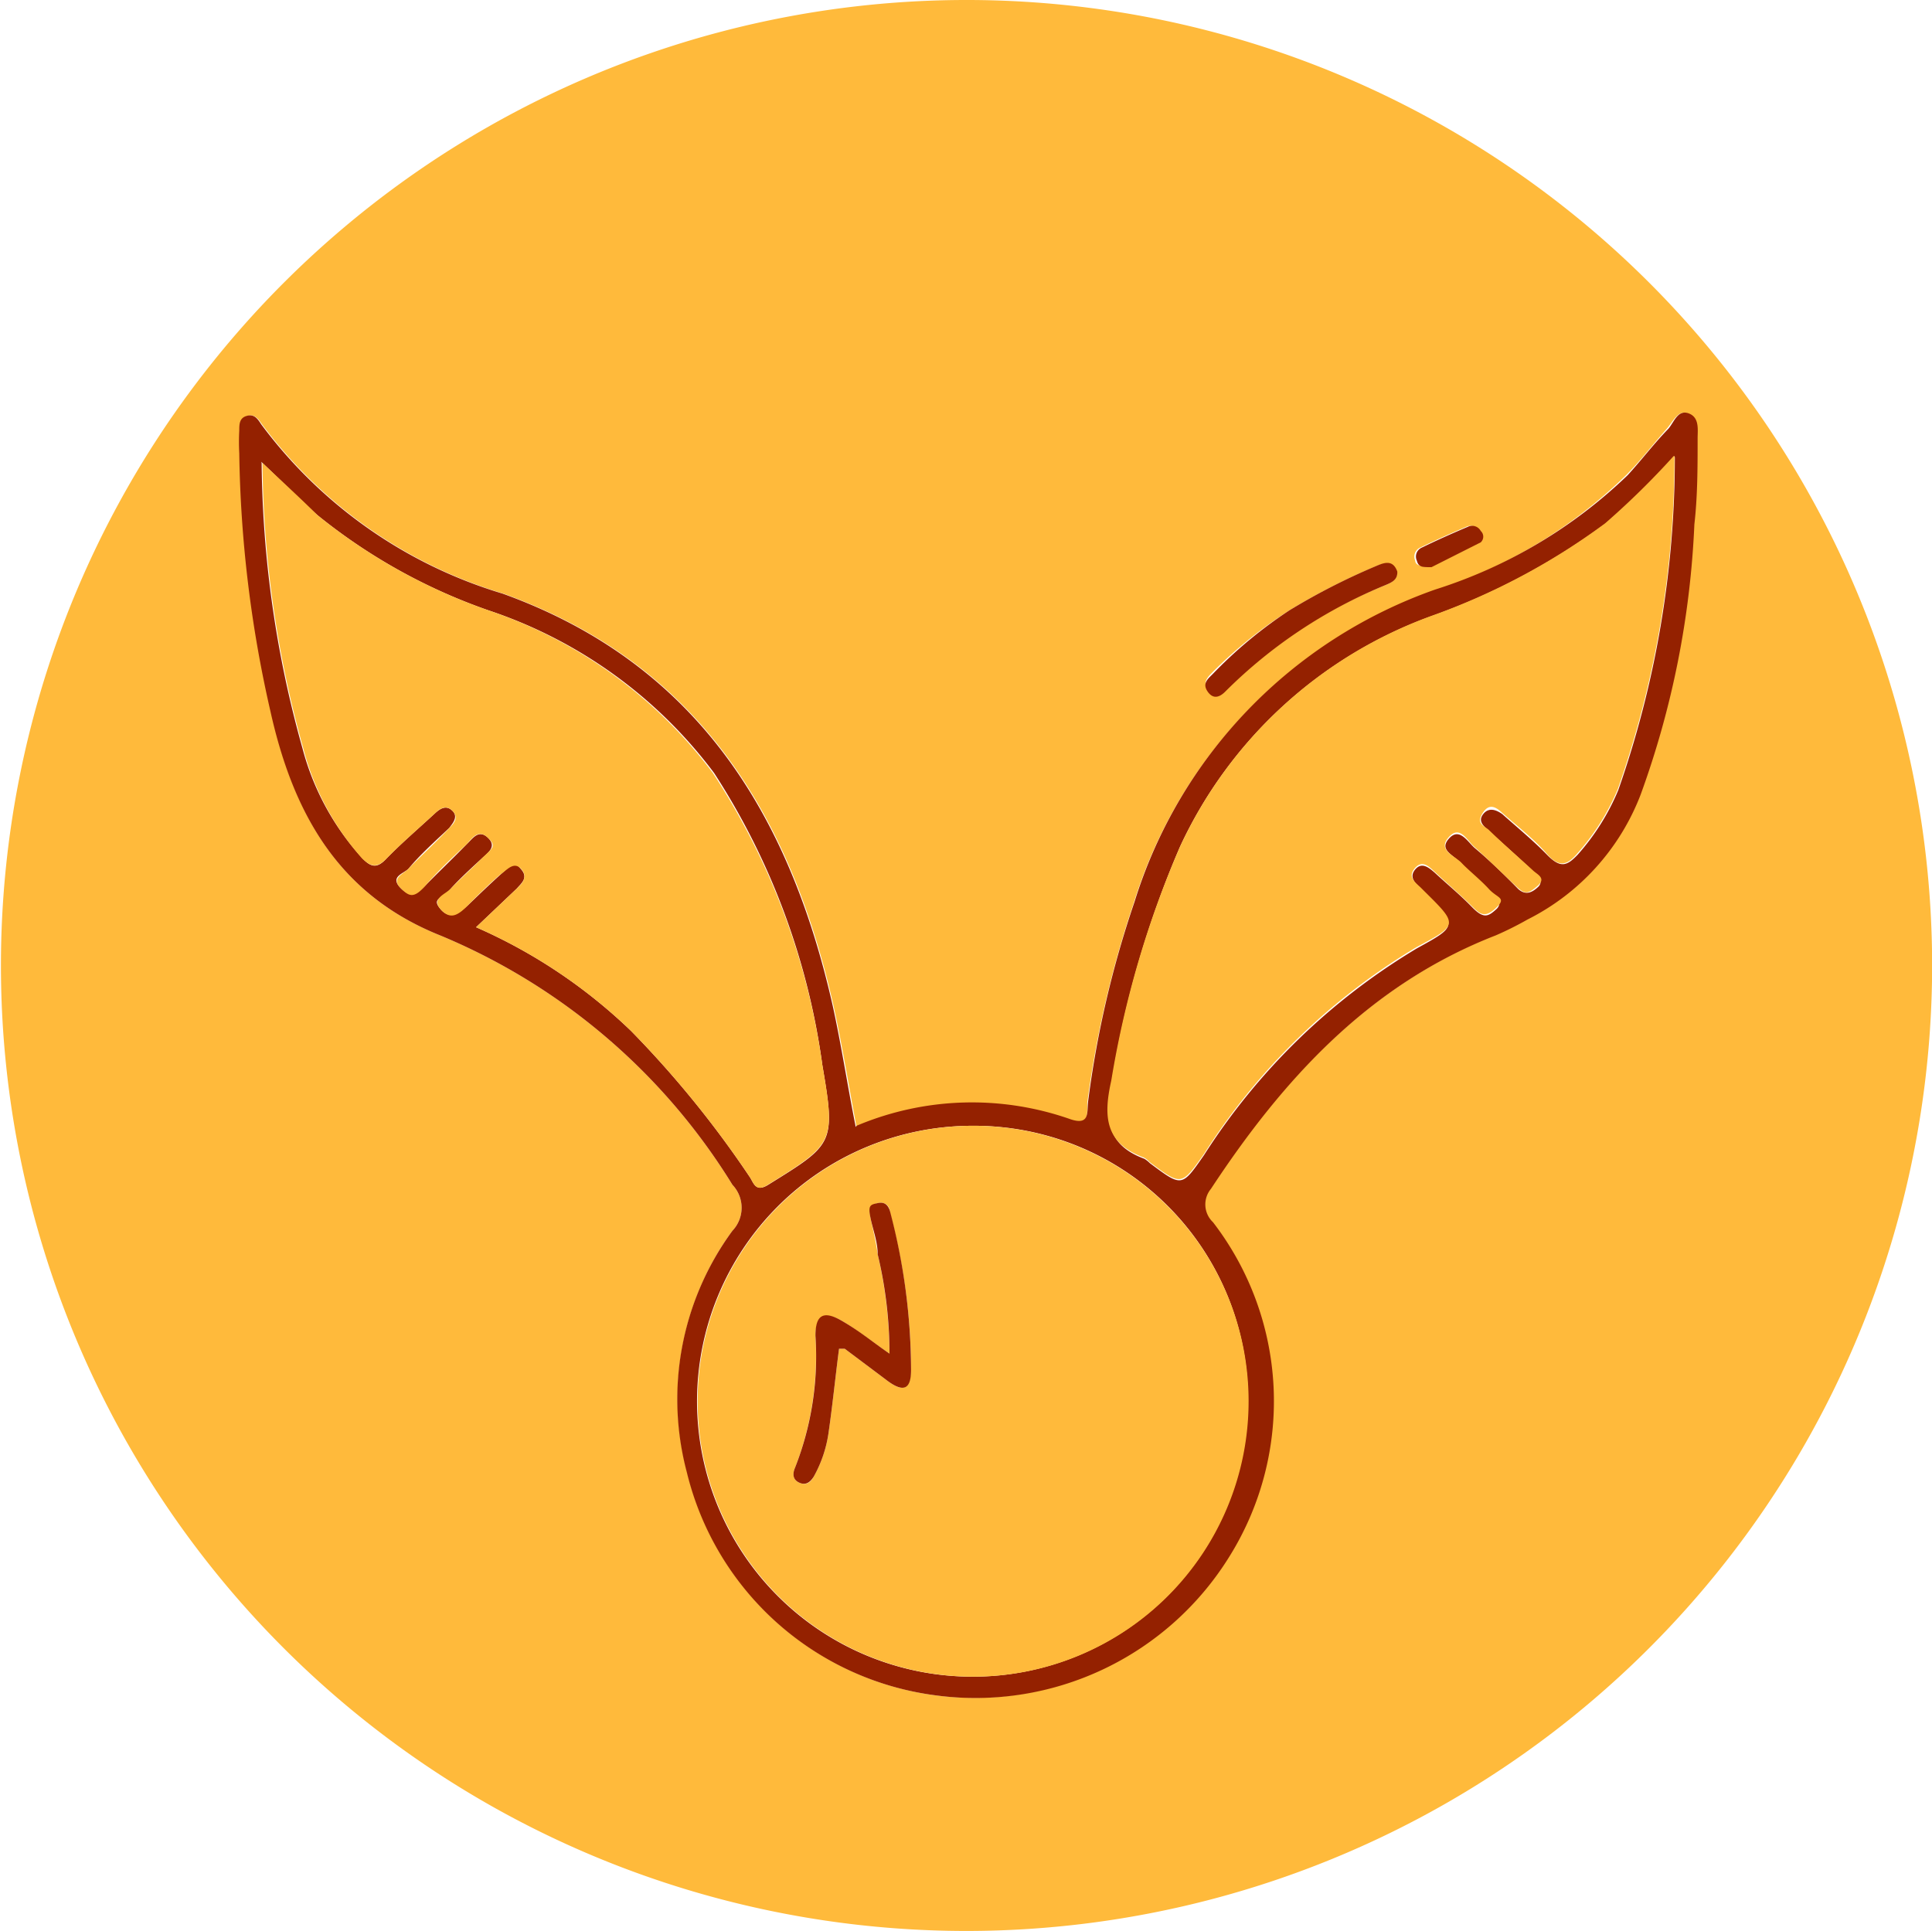 <svg xmlns="http://www.w3.org/2000/svg" viewBox="0 0 47.48 47.46"><defs><style>.cls-1{fill:#ffba3b;}.cls-2{fill:#942100;}</style></defs><title>img-btn-productos</title><g id="Capa_2" data-name="Capa 2"><g id="Capa_1-2" data-name="Capa 1"><path class="cls-1" d="M35.14,13.94c.37-.18.8-.39,1.21-.61a.19.19,0,0,0,0-.28.24.24,0,0,0-.32-.1c-.38.16-.76.33-1.13.51a.24.24,0,0,0-.12.32c0,.11.14.14.32.16m-.8.13c-.11-.31-.33-.22-.54-.13A16.12,16.12,0,0,0,31.69,15a11,11,0,0,0-1.89,1.52c-.12.12-.25.25-.12.43s.3.11.43,0a12,12,0,0,1,3.94-2.57c.14-.06.27-.12.29-.31M21.05,27.7c-.2-1.06-.35-2-.57-3-1.06-4.68-3.33-8.39-8.11-10.11a11.51,11.51,0,0,1-5.93-4.16c-.08-.12-.18-.26-.35-.21s-.18.21-.19.36a5.24,5.24,0,0,0,0,.56,30.89,30.89,0,0,0,.77,6.36C7.21,20,8.32,22,10.84,23A15.35,15.35,0,0,1,18,29.12a.82.82,0,0,1,0,1.13,7,7,0,0,0-1.11,5.94A7.25,7.25,0,0,0,23,41.67a7.35,7.35,0,0,0,7.19-3.43,7.22,7.22,0,0,0-.42-8.2.6.6,0,0,1-.05-.82c1.8-2.69,3.92-5,7-6.23a8.1,8.1,0,0,0,.78-.39,5.73,5.73,0,0,0,2.78-3.07,22.2,22.2,0,0,0,1.32-6.64c.06-.7.07-1.41.08-2.12,0-.21,0-.52-.22-.61s-.36.22-.5.38c-.33.37-.63.77-1,1.14a12.06,12.06,0,0,1-4.71,2.84,11.86,11.86,0,0,0-7.39,7.68,25.74,25.74,0,0,0-1.14,4.91c0,.25.05.6-.43.43a7.29,7.29,0,0,0-5.26.16m2.7,19.76A23.73,23.73,0,1,1,47.48,24.11,23.74,23.74,0,0,1,23.75,47.46"/><path class="cls-2" d="M41.15,11.21a19.68,19.68,0,0,1-1.68,1.65,16.46,16.46,0,0,1-4.28,2.28A10.91,10.91,0,0,0,29,20.81a24.25,24.25,0,0,0-1.68,5.78c-.16.87-.15,1.54.8,1.89a.67.67,0,0,1,.14.11c.79.59.78.59,1.33-.2a15.87,15.87,0,0,1,5.23-5.08c1-.55,1-.55.19-1.38l-.09-.09c-.14-.13-.3-.28-.14-.47s.33-.05.48.08c.3.28.62.54.91.84s.4.24.6.06-.06-.34-.17-.47-.47-.41-.67-.64-.58-.34-.32-.63.46.09.64.24c.37.31.71.64,1.06,1,.19.17.35.08.49-.05s0-.28-.12-.38c-.35-.34-.73-.67-1.09-1-.12-.11-.28-.23-.14-.41s.33-.1.47,0c.37.33.76.65,1.1,1s.5.26.75,0a5.66,5.66,0,0,0,1-1.59,24.73,24.73,0,0,0,1.39-8.18m-34.73.14a26.82,26.82,0,0,0,1,7A6.44,6.44,0,0,0,8.91,21.1c.21.22.36.25.59,0,.38-.39.79-.74,1.19-1.11.13-.12.28-.21.43-.06s0,.31-.08.42c-.35.33-.71.65-1,1-.11.12-.46.19-.21.46s.43.16.64-.06.68-.67,1-1c.14-.13.29-.38.52-.16s0,.37-.15.51-.52.47-.76.74-.48.24-.25.51.48.08.69-.12.54-.52.82-.77.29-.3.47-.09,0,.34-.11.47l-1,.95a13,13,0,0,1,3.81,2.55,25,25,0,0,1,2.91,3.58c.1.14.14.4.46.2,1.61-1,1.66-1,1.33-2.94A17.51,17.51,0,0,0,17.55,19,11.42,11.42,0,0,0,12,15,13.94,13.94,0,0,1,7.8,12.66c-.43-.38-.84-.8-1.38-1.31M23.89,27.67a6.77,6.77,0,1,0,6.78,6.77,6.73,6.73,0,0,0-6.78-6.77m-2.84,0a7.29,7.29,0,0,1,5.26-.16c.48.16.4-.18.43-.43a25,25,0,0,1,1.14-4.91,11.86,11.86,0,0,1,7.39-7.68A12.06,12.06,0,0,0,40,11.68c.34-.37.64-.77,1-1.14.14-.16.23-.48.5-.38s.22.4.22.61c0,.71,0,1.42-.08,2.12a22.2,22.2,0,0,1-1.32,6.64,5.73,5.73,0,0,1-2.78,3.07,8.1,8.1,0,0,1-.78.39c-3.11,1.21-5.23,3.54-7,6.23a.6.6,0,0,0,.05.82,7.21,7.21,0,0,1,.42,8.19A7.34,7.34,0,0,1,23,41.67a7.25,7.25,0,0,1-6.12-5.48A7,7,0,0,1,18,30.25a.82.82,0,0,0,0-1.13A15.35,15.35,0,0,0,10.84,23c-2.52-1-3.63-3-4.19-5.5a30.22,30.22,0,0,1-.77-6.36,5.24,5.24,0,0,1,0-.56c0-.15,0-.31.19-.36s.27.09.35.21a11.51,11.51,0,0,0,5.93,4.16c4.78,1.72,7.05,5.43,8.11,10.11.22,1,.37,2,.57,3"/><path class="cls-2" d="M34.34,14.07c0,.19-.15.25-.29.31A12,12,0,0,0,30.11,17c-.13.13-.29.2-.43,0s0-.31.12-.43A11,11,0,0,1,31.69,15a16.12,16.12,0,0,1,2.11-1.08c.21-.09.43-.18.54.13"/><path class="cls-2" d="M35.14,13.94c-.18,0-.28,0-.32-.16a.24.24,0,0,1,.12-.32c.37-.18.75-.35,1.13-.51a.24.24,0,0,1,.32.1.19.19,0,0,1,0,.28l-1.21.61"/><path class="cls-1" d="M20.62,33.15c.07,0,.12,0,.14,0l1,.75c.42.33.6.28.63-.23a15,15,0,0,0-.52-3.87c0-.17-.13-.27-.3-.23s-.21.19-.18.35.14.6.18.91a11.1,11.1,0,0,1,.29,2.44c-.45-.31-.79-.58-1.16-.8s-.66-.16-.66.36a7.63,7.63,0,0,1-.5,3.24c-.06.14-.07.29.1.37s.28,0,.36-.15a3.1,3.1,0,0,0,.36-1.06c.1-.69.17-1.39.26-2.08m3.27-5.48a6.77,6.77,0,0,1,.05,13.54,6.77,6.77,0,1,1-.05-13.54"/><path class="cls-1" d="M6.42,11.35c.54.51,1,.93,1.38,1.31A13.94,13.94,0,0,0,12,15a11.47,11.47,0,0,1,5.52,4,17.51,17.51,0,0,1,2.69,7.18c.33,1.91.28,1.93-1.34,2.94-.31.2-.35-.06-.45-.2a25,25,0,0,0-2.91-3.58,13,13,0,0,0-3.81-2.55l1-.95c.14-.13.28-.29.11-.48s-.33,0-.47.1-.56.5-.82.77-.45.39-.69.12.12-.37.25-.51.51-.49.76-.74.38-.29.15-.51-.38,0-.52.16c-.35.32-.7.65-1,1s-.42.29-.64.06.1-.34.21-.46c.33-.34.69-.66,1-1,.12-.11.24-.26.08-.42s-.3-.06-.43.06c-.4.37-.81.72-1.19,1.11-.23.24-.38.21-.6,0a6.53,6.53,0,0,1-1.45-2.72,26.82,26.82,0,0,1-1-7"/><path class="cls-1" d="M41.15,11.21a24.73,24.73,0,0,1-1.39,8.18,5.66,5.66,0,0,1-1,1.59c-.25.29-.45.35-.75,0s-.73-.68-1.09-1c-.15-.14-.32-.25-.48,0s0,.3.14.41c.36.35.74.68,1.09,1,.1.1.34.19.12.38s-.3.22-.49.05c-.35-.33-.69-.66-1.06-1-.18-.15-.36-.56-.64-.24s.15.45.32.63.46.41.67.64.45.21.17.47-.4.14-.6-.06-.61-.56-.91-.84c-.14-.13-.3-.29-.48-.08s0,.34.14.47l.09.09c.84.83.84.83-.19,1.38a15.75,15.75,0,0,0-5.22,5.08c-.56.79-.55.79-1.34.2a.49.49,0,0,0-.14-.11c-.95-.35-1-1-.8-1.89A24.25,24.25,0,0,1,29,20.81a10.91,10.91,0,0,1,6.17-5.67,16.46,16.46,0,0,0,4.28-2.28,19.68,19.68,0,0,0,1.68-1.65"/><path class="cls-2" d="M20.62,33.15c-.09.69-.16,1.39-.26,2.08A3.1,3.1,0,0,1,20,36.29c-.08.13-.19.23-.36.15s-.16-.23-.1-.37a7.48,7.48,0,0,0,.5-3.24c0-.52.2-.63.66-.36s.71.49,1.16.8a10.53,10.53,0,0,0-.29-2.44c0-.31-.12-.61-.18-.91s0-.31.18-.35.27.06.31.23a15.4,15.4,0,0,1,.51,3.87c0,.51-.21.56-.63.23l-1-.75s-.08,0-.15,0"/></g></g></svg>